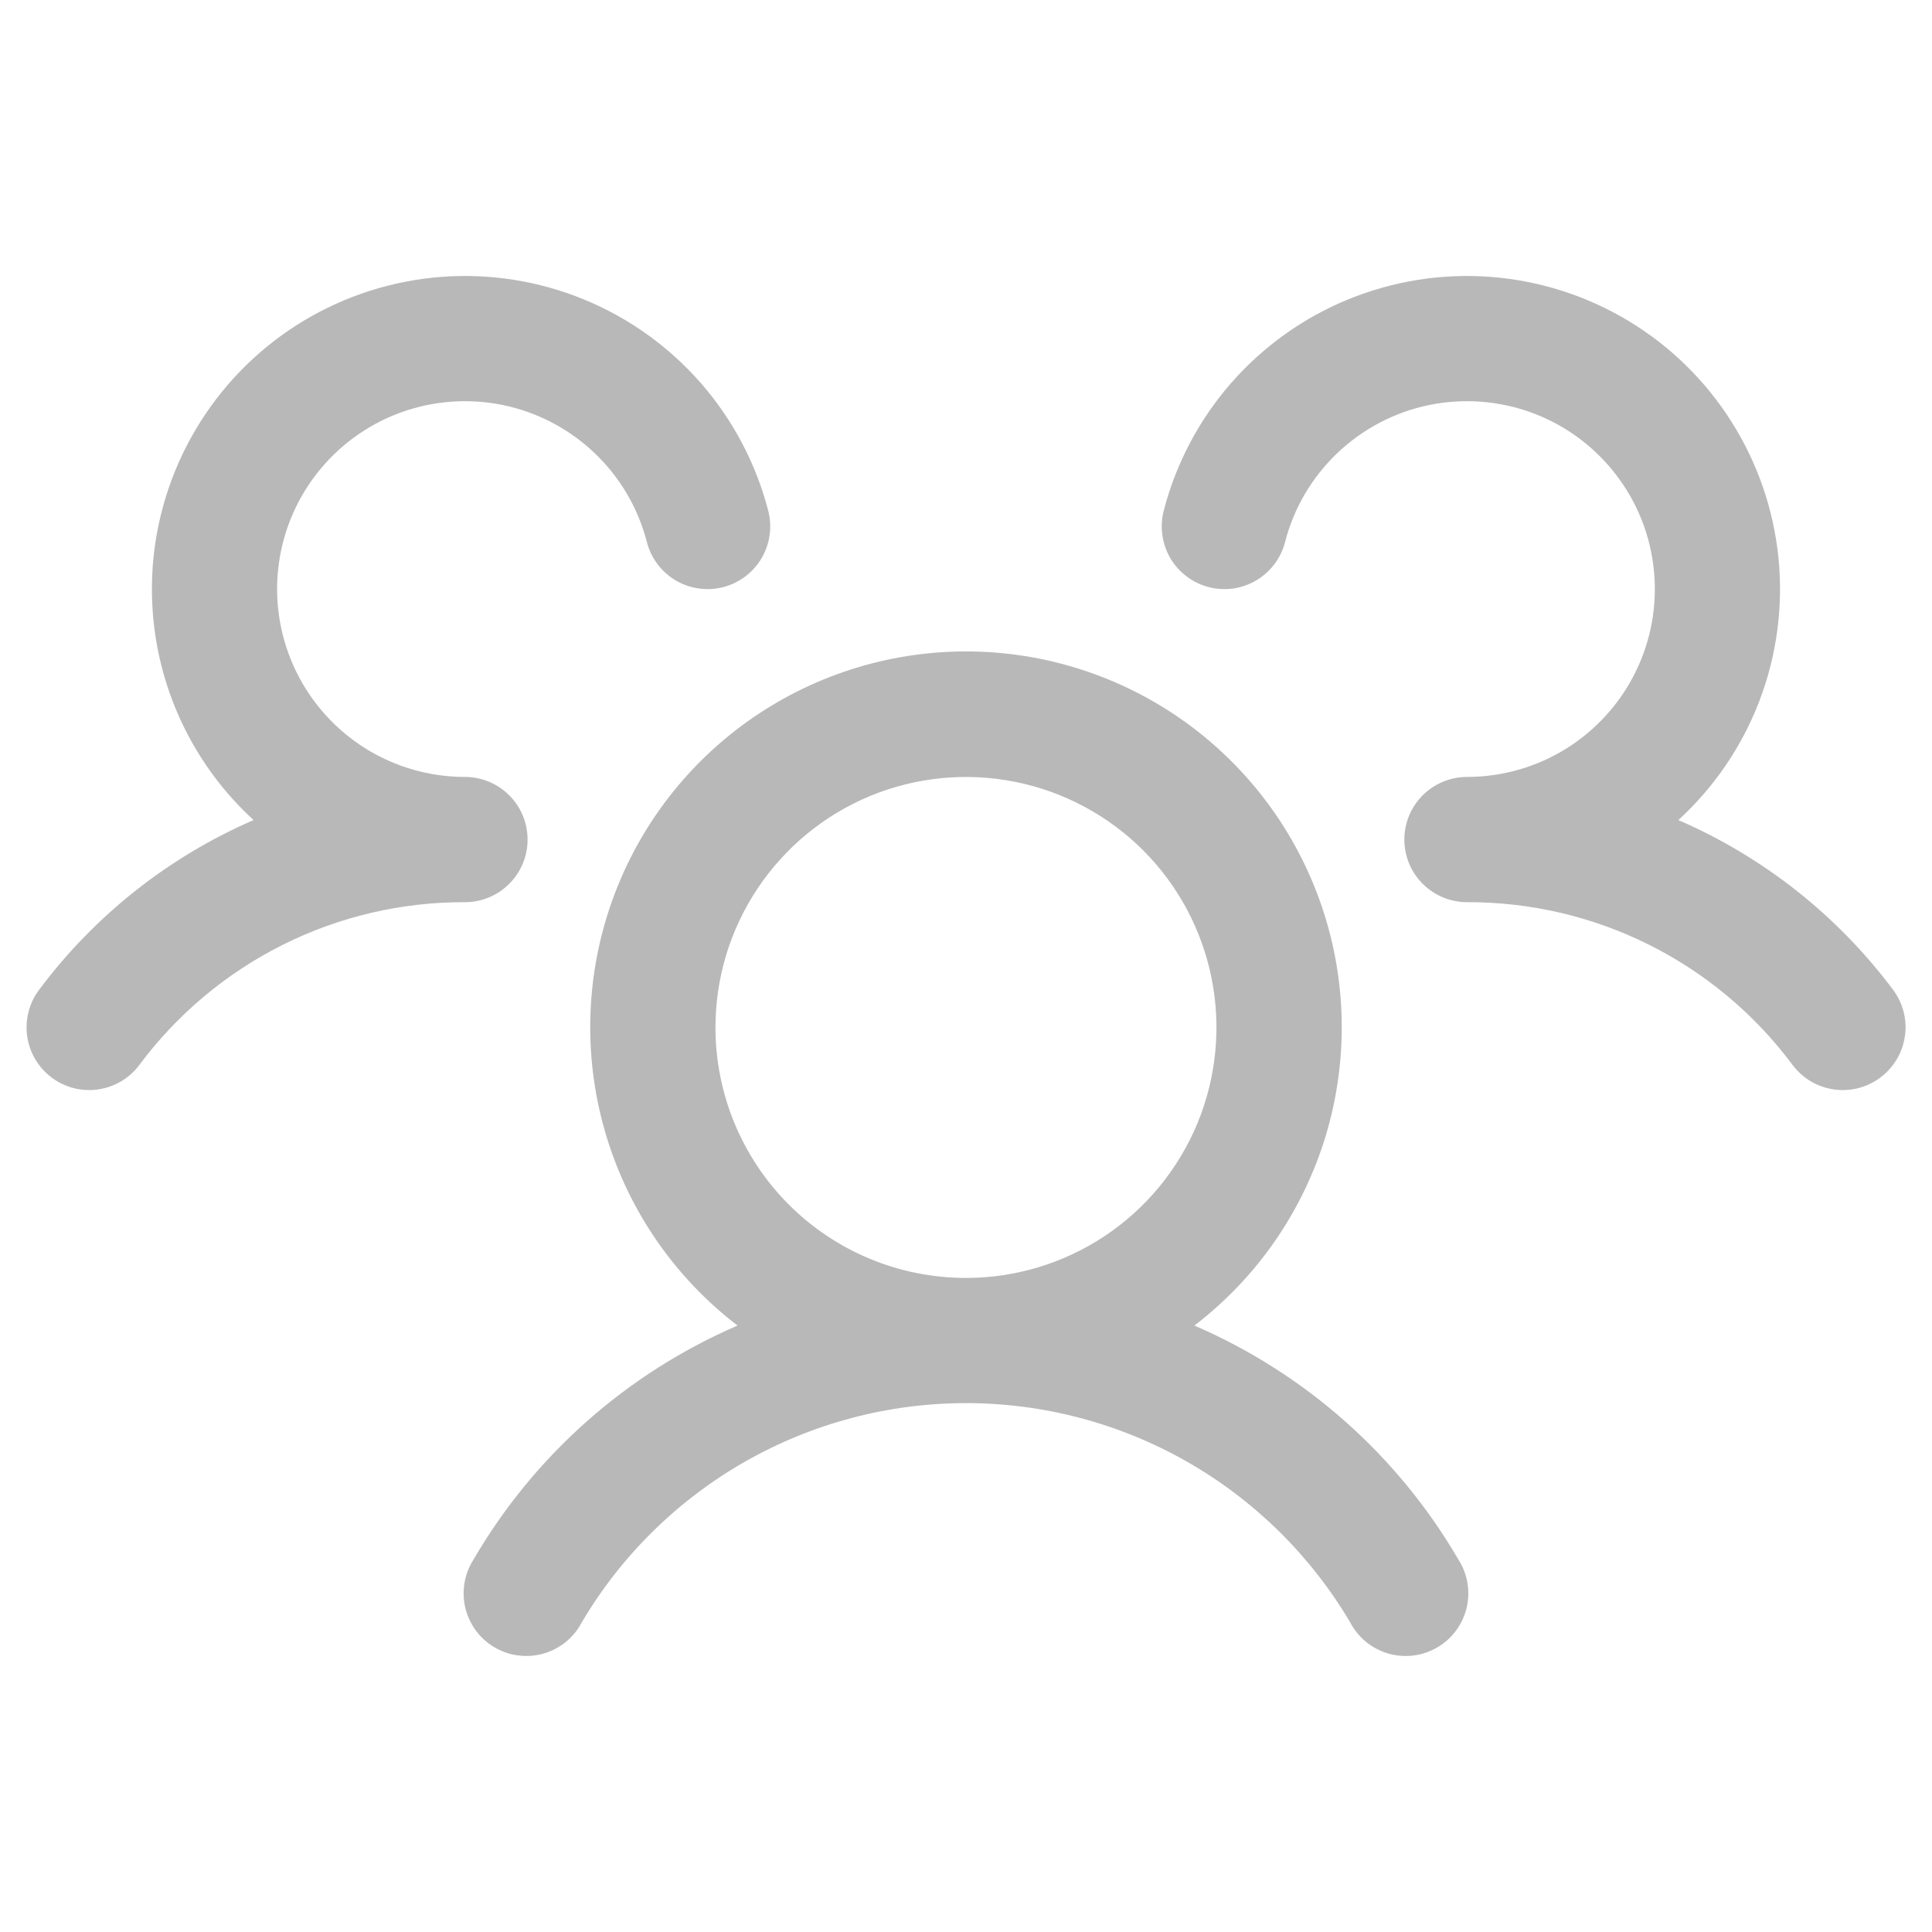 <svg width="24" height="24" viewBox="0 0 28 20" fill="none" xmlns="http://www.w3.org/2000/svg">
<path d="M27.251 11.617C27.156 11.688 27.047 11.74 26.932 11.77C26.816 11.799 26.696 11.806 26.578 11.789C26.46 11.772 26.346 11.732 26.244 11.672C26.141 11.611 26.052 11.53 25.98 11.435C25.433 10.7 24.721 10.103 23.901 9.693C23.082 9.283 22.177 9.072 21.261 9.075C21.082 9.075 20.908 9.023 20.759 8.924C20.61 8.825 20.494 8.685 20.424 8.521C20.377 8.409 20.353 8.289 20.353 8.168C20.353 8.046 20.377 7.927 20.424 7.815C20.494 7.65 20.61 7.51 20.759 7.411C20.908 7.313 21.082 7.26 21.261 7.26C21.77 7.26 22.269 7.117 22.701 6.848C23.133 6.578 23.481 6.193 23.705 5.736C23.93 5.278 24.021 4.768 23.969 4.261C23.918 3.754 23.725 3.272 23.413 2.87C23.101 2.467 22.683 2.16 22.205 1.983C21.727 1.807 21.21 1.768 20.711 1.87C20.212 1.973 19.752 2.214 19.383 2.565C19.014 2.916 18.751 3.363 18.624 3.856C18.594 3.972 18.542 4.08 18.47 4.176C18.398 4.271 18.309 4.351 18.206 4.412C18.103 4.472 17.99 4.512 17.872 4.529C17.753 4.545 17.633 4.539 17.518 4.509C17.402 4.479 17.294 4.427 17.199 4.355C17.103 4.283 17.023 4.194 16.962 4.091C16.902 3.988 16.862 3.874 16.846 3.756C16.829 3.638 16.836 3.518 16.865 3.403C17.042 2.719 17.376 2.086 17.84 1.554C18.305 1.022 18.887 0.605 19.541 0.338C20.194 0.071 20.901 -0.041 21.606 0.013C22.31 0.067 22.992 0.285 23.597 0.648C24.202 1.012 24.714 1.512 25.092 2.109C25.47 2.705 25.704 3.382 25.775 4.085C25.845 4.787 25.751 5.497 25.499 6.157C25.247 6.816 24.845 7.408 24.324 7.885C25.558 8.42 26.631 9.268 27.436 10.345C27.507 10.441 27.559 10.549 27.589 10.665C27.618 10.781 27.625 10.901 27.607 11.019C27.59 11.137 27.55 11.251 27.489 11.353C27.427 11.456 27.347 11.545 27.251 11.617ZM21.138 18.605C21.204 18.709 21.248 18.824 21.268 18.945C21.288 19.066 21.283 19.189 21.254 19.308C21.225 19.427 21.172 19.539 21.098 19.637C21.025 19.735 20.932 19.817 20.826 19.878C20.72 19.939 20.603 19.979 20.482 19.993C20.36 20.008 20.237 19.998 20.119 19.964C20.002 19.93 19.892 19.872 19.797 19.795C19.703 19.717 19.625 19.622 19.568 19.513C18.996 18.545 18.182 17.743 17.205 17.185C16.229 16.628 15.124 16.335 14 16.335C12.875 16.335 11.77 16.628 10.794 17.185C9.817 17.743 9.003 18.545 8.431 19.513C8.375 19.622 8.296 19.717 8.202 19.795C8.107 19.872 7.997 19.93 7.88 19.964C7.762 19.998 7.639 20.008 7.518 19.993C7.396 19.979 7.279 19.939 7.173 19.878C7.067 19.817 6.974 19.735 6.901 19.637C6.827 19.539 6.775 19.427 6.745 19.308C6.716 19.189 6.712 19.066 6.731 18.945C6.751 18.824 6.795 18.709 6.861 18.605C7.741 17.093 9.083 15.904 10.689 15.211C9.785 14.519 9.121 13.561 8.79 12.472C8.458 11.383 8.477 10.217 8.842 9.139C9.207 8.061 9.901 7.125 10.826 6.461C11.752 5.798 12.861 5.441 14 5.441C15.138 5.441 16.248 5.798 17.173 6.461C18.098 7.125 18.792 8.061 19.157 9.139C19.523 10.217 19.541 11.383 19.21 12.472C18.878 13.561 18.214 14.519 17.31 15.211C18.916 15.904 20.258 17.093 21.138 18.605ZM14 14.521C14.718 14.521 15.419 14.308 16.017 13.909C16.614 13.51 17.079 12.943 17.354 12.28C17.628 11.617 17.7 10.887 17.56 10.182C17.42 9.478 17.075 8.831 16.567 8.323C16.059 7.816 15.412 7.47 14.708 7.33C14.004 7.19 13.274 7.262 12.61 7.536C11.947 7.811 11.38 8.277 10.981 8.874C10.582 9.471 10.369 10.172 10.369 10.891C10.369 11.854 10.752 12.777 11.432 13.458C12.113 14.139 13.037 14.521 14 14.521ZM7.646 8.168C7.646 7.927 7.551 7.696 7.38 7.526C7.21 7.356 6.979 7.26 6.739 7.26C6.229 7.26 5.73 7.117 5.298 6.848C4.866 6.578 4.518 6.193 4.294 5.736C4.07 5.278 3.978 4.768 4.03 4.261C4.082 3.754 4.274 3.272 4.586 2.87C4.898 2.467 5.317 2.16 5.794 1.983C6.272 1.807 6.79 1.768 7.288 1.87C7.787 1.973 8.247 2.214 8.616 2.565C8.985 2.916 9.248 3.363 9.375 3.856C9.435 4.09 9.586 4.289 9.793 4.412C10.001 4.534 10.248 4.569 10.481 4.509C10.715 4.449 10.914 4.298 11.037 4.091C11.159 3.883 11.194 3.636 11.134 3.403C10.957 2.719 10.623 2.086 10.159 1.554C9.694 1.022 9.112 0.605 8.458 0.338C7.805 0.071 7.098 -0.041 6.394 0.013C5.689 0.067 5.008 0.285 4.402 0.648C3.797 1.012 3.285 1.512 2.907 2.109C2.529 2.705 2.295 3.382 2.224 4.085C2.154 4.787 2.248 5.497 2.5 6.157C2.752 6.816 3.154 7.408 3.675 7.885C2.442 8.42 1.371 9.268 0.567 10.345C0.422 10.537 0.36 10.78 0.394 11.018C0.428 11.256 0.555 11.472 0.748 11.616C0.94 11.761 1.182 11.823 1.421 11.789C1.659 11.755 1.874 11.628 2.019 11.435C2.566 10.7 3.278 10.103 4.098 9.693C4.917 9.283 5.822 9.072 6.739 9.075C6.979 9.075 7.21 8.98 7.38 8.809C7.551 8.639 7.646 8.408 7.646 8.168Z" fill="#B8B8B8"/>
</svg>

